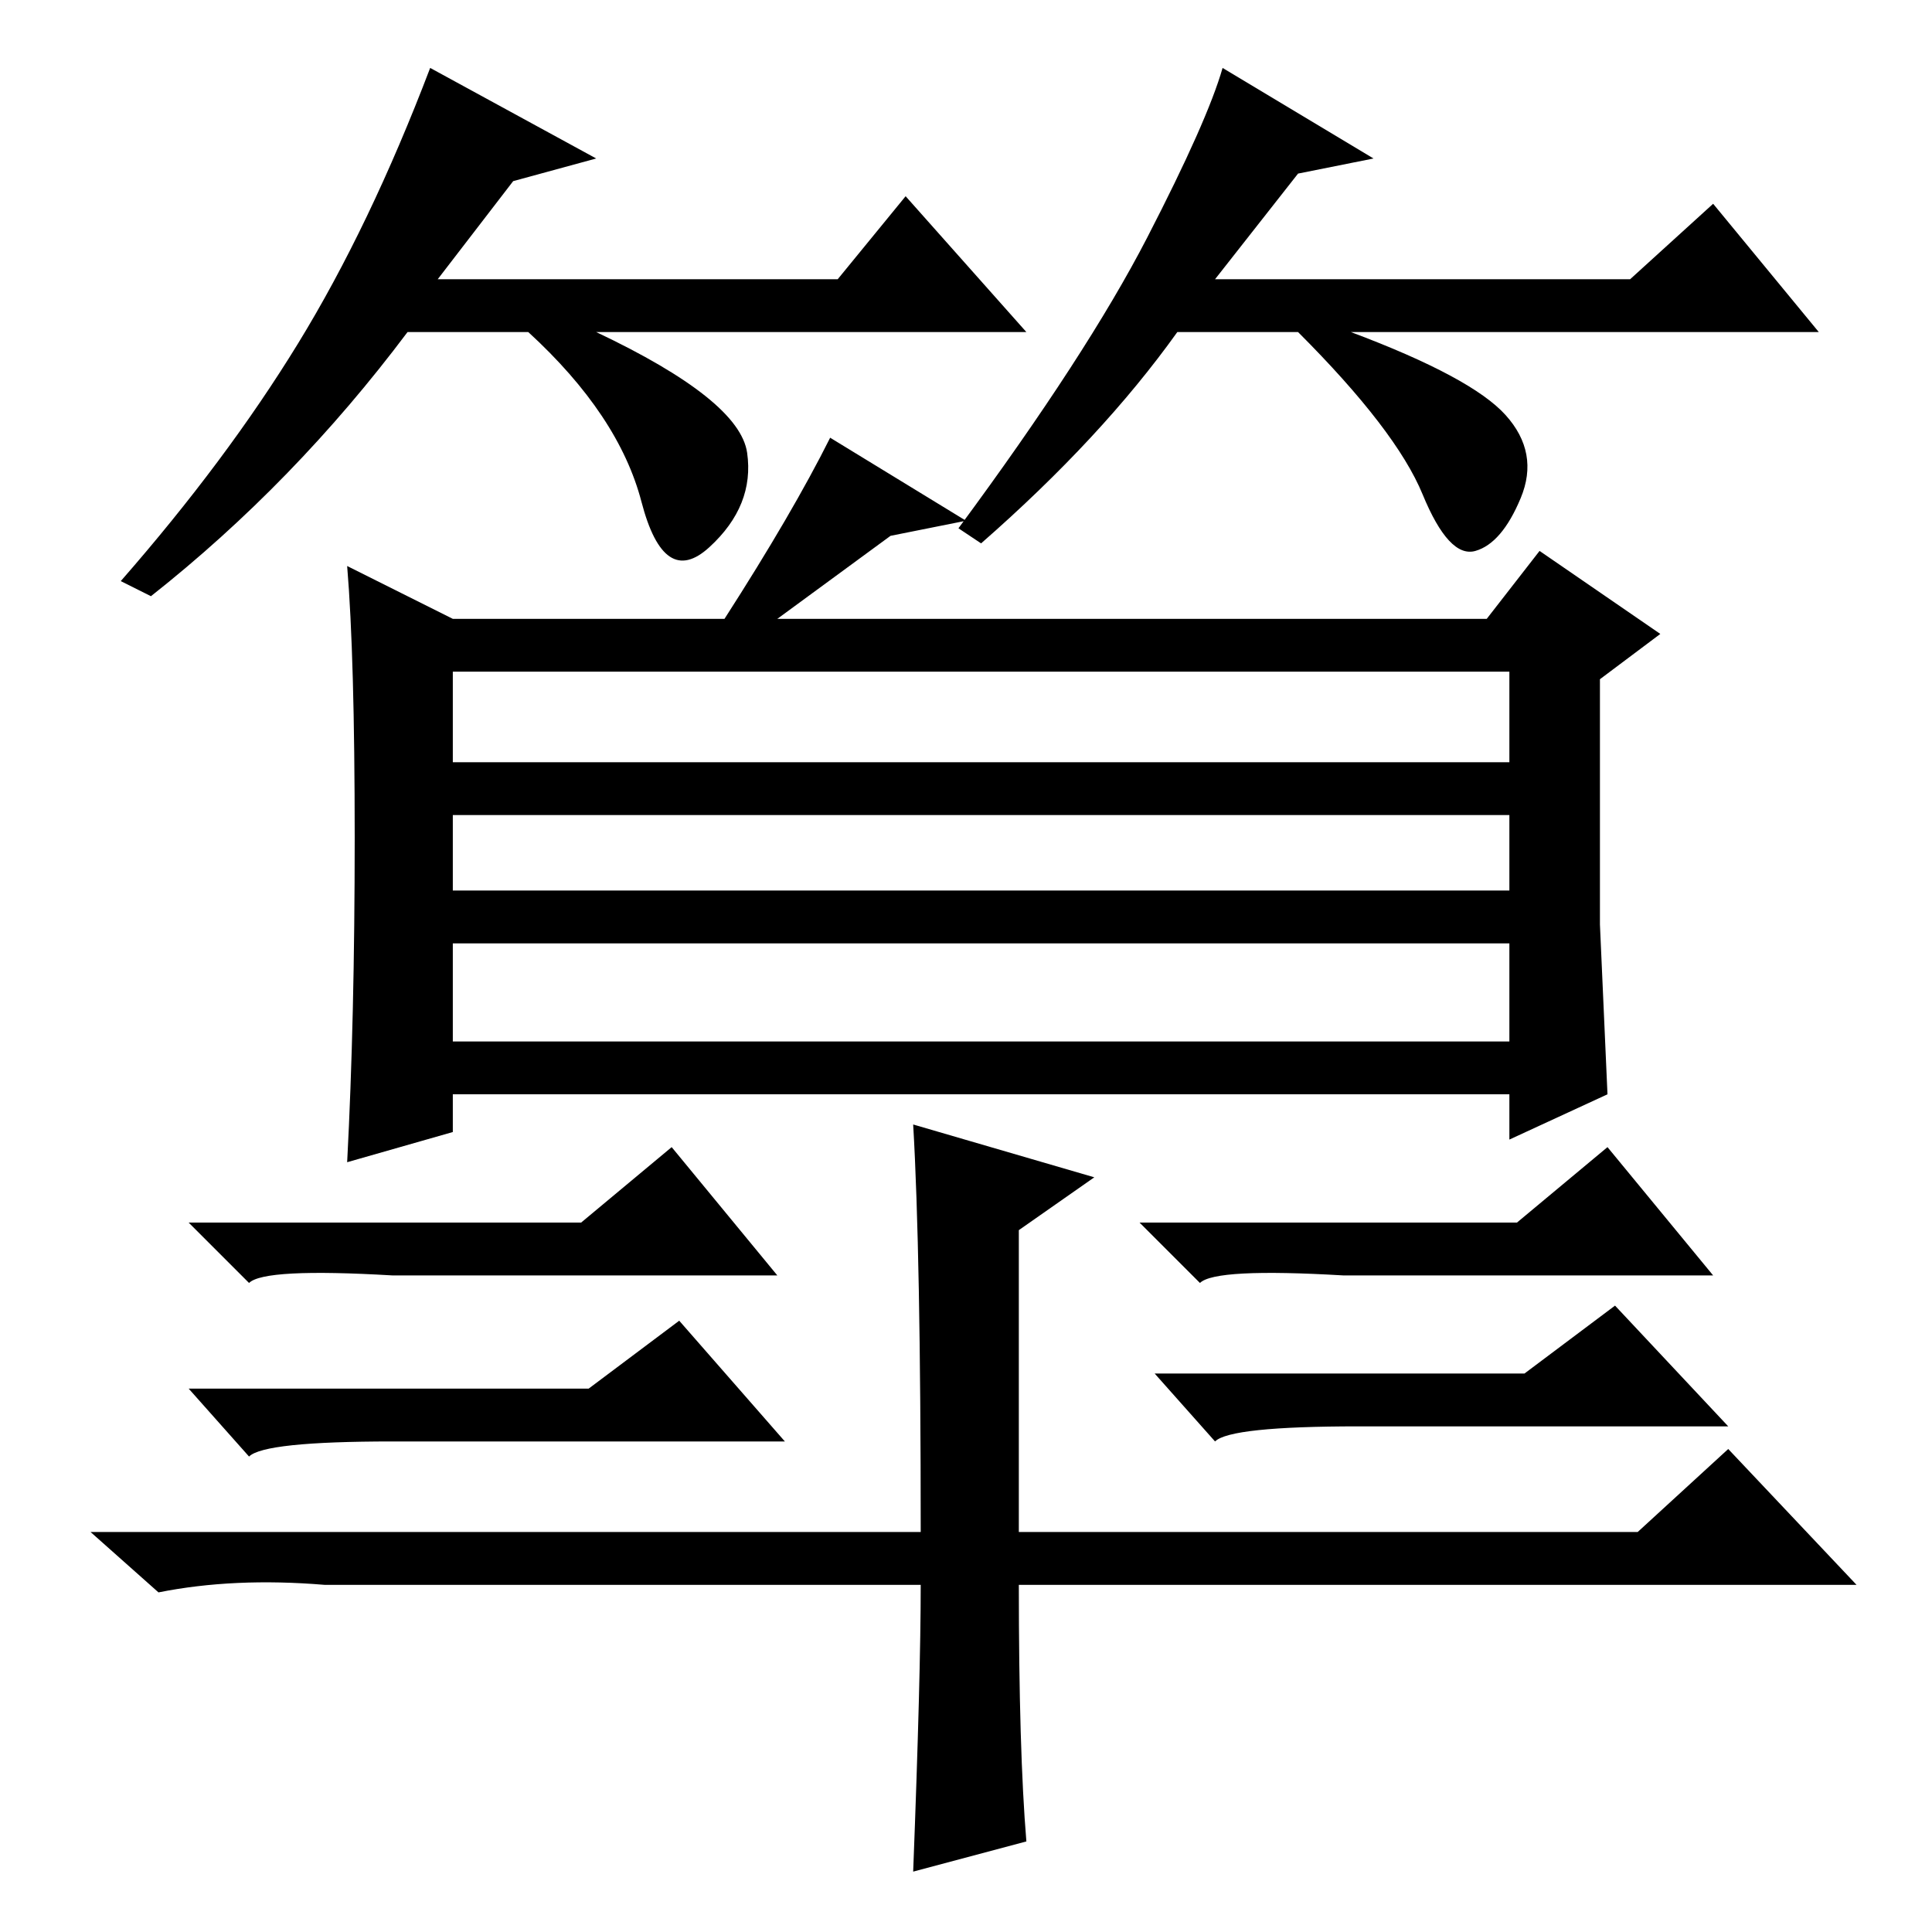 <?xml version="1.0" standalone="no"?>
<!DOCTYPE svg PUBLIC "-//W3C//DTD SVG 1.1//EN" "http://www.w3.org/Graphics/SVG/1.1/DTD/svg11.dtd" >
<svg xmlns="http://www.w3.org/2000/svg" xmlns:xlink="http://www.w3.org/1999/xlink" version="1.1" viewBox="0 -36 256 256">
  <g transform="matrix(1 0 0 -1 0 220)">
   <path fill="currentColor"
d="M60 155h140v12h-140v-12zM60 138h140v10h-140v-10zM60 118h140v13h-140v-13zM128 187l-10 -2l-15 -11h94l7 9l16 -11l-8 -6v-32.5t1 -22.5l-13 -6v6h-140v-5l-14 -4q1 19 1 43t-1 36l14 -7h36q9 14 14 24zM122 46h-79q-12 1 -22 -1l-9 8h110q0 37 -1 54l24 -7l-10 -7v-40
h82l12 11l17 -18h-111q0 -22 1 -34l-15 -4q1 26 1 38zM77 94l12 10l14 -17h-51q-17 1 -19 -1l-8 8h52zM78 72l12 9l14 -16h-52q-17 0 -19 -2l-8 9h53zM201 94l12 10l14 -17h-49q-17 1 -19 -1l-8 8h50zM202 74l12 9l15 -16h-49q-17 0 -19 -2l-8 9h49zM68 232l-10 -13h53l9 11
l16 -18h-57q19 -9 20 -16t-5 -12.5t-9 6t-15 22.5h-16q-15 -20 -34 -35l-4 2q14 16 23.5 31.5t17.5 36.5l22 -12zM172 233l-11 -14h55l11 10l14 -17h-62q16 -6 20.5 -11t2 -11t-6 -7t-7 7.5t-16.5 21.5h-16q-10 -14 -26 -28l-3 2q17 23 25 38.5t10 22.5l20 -12z" />
  </g>

</svg>
